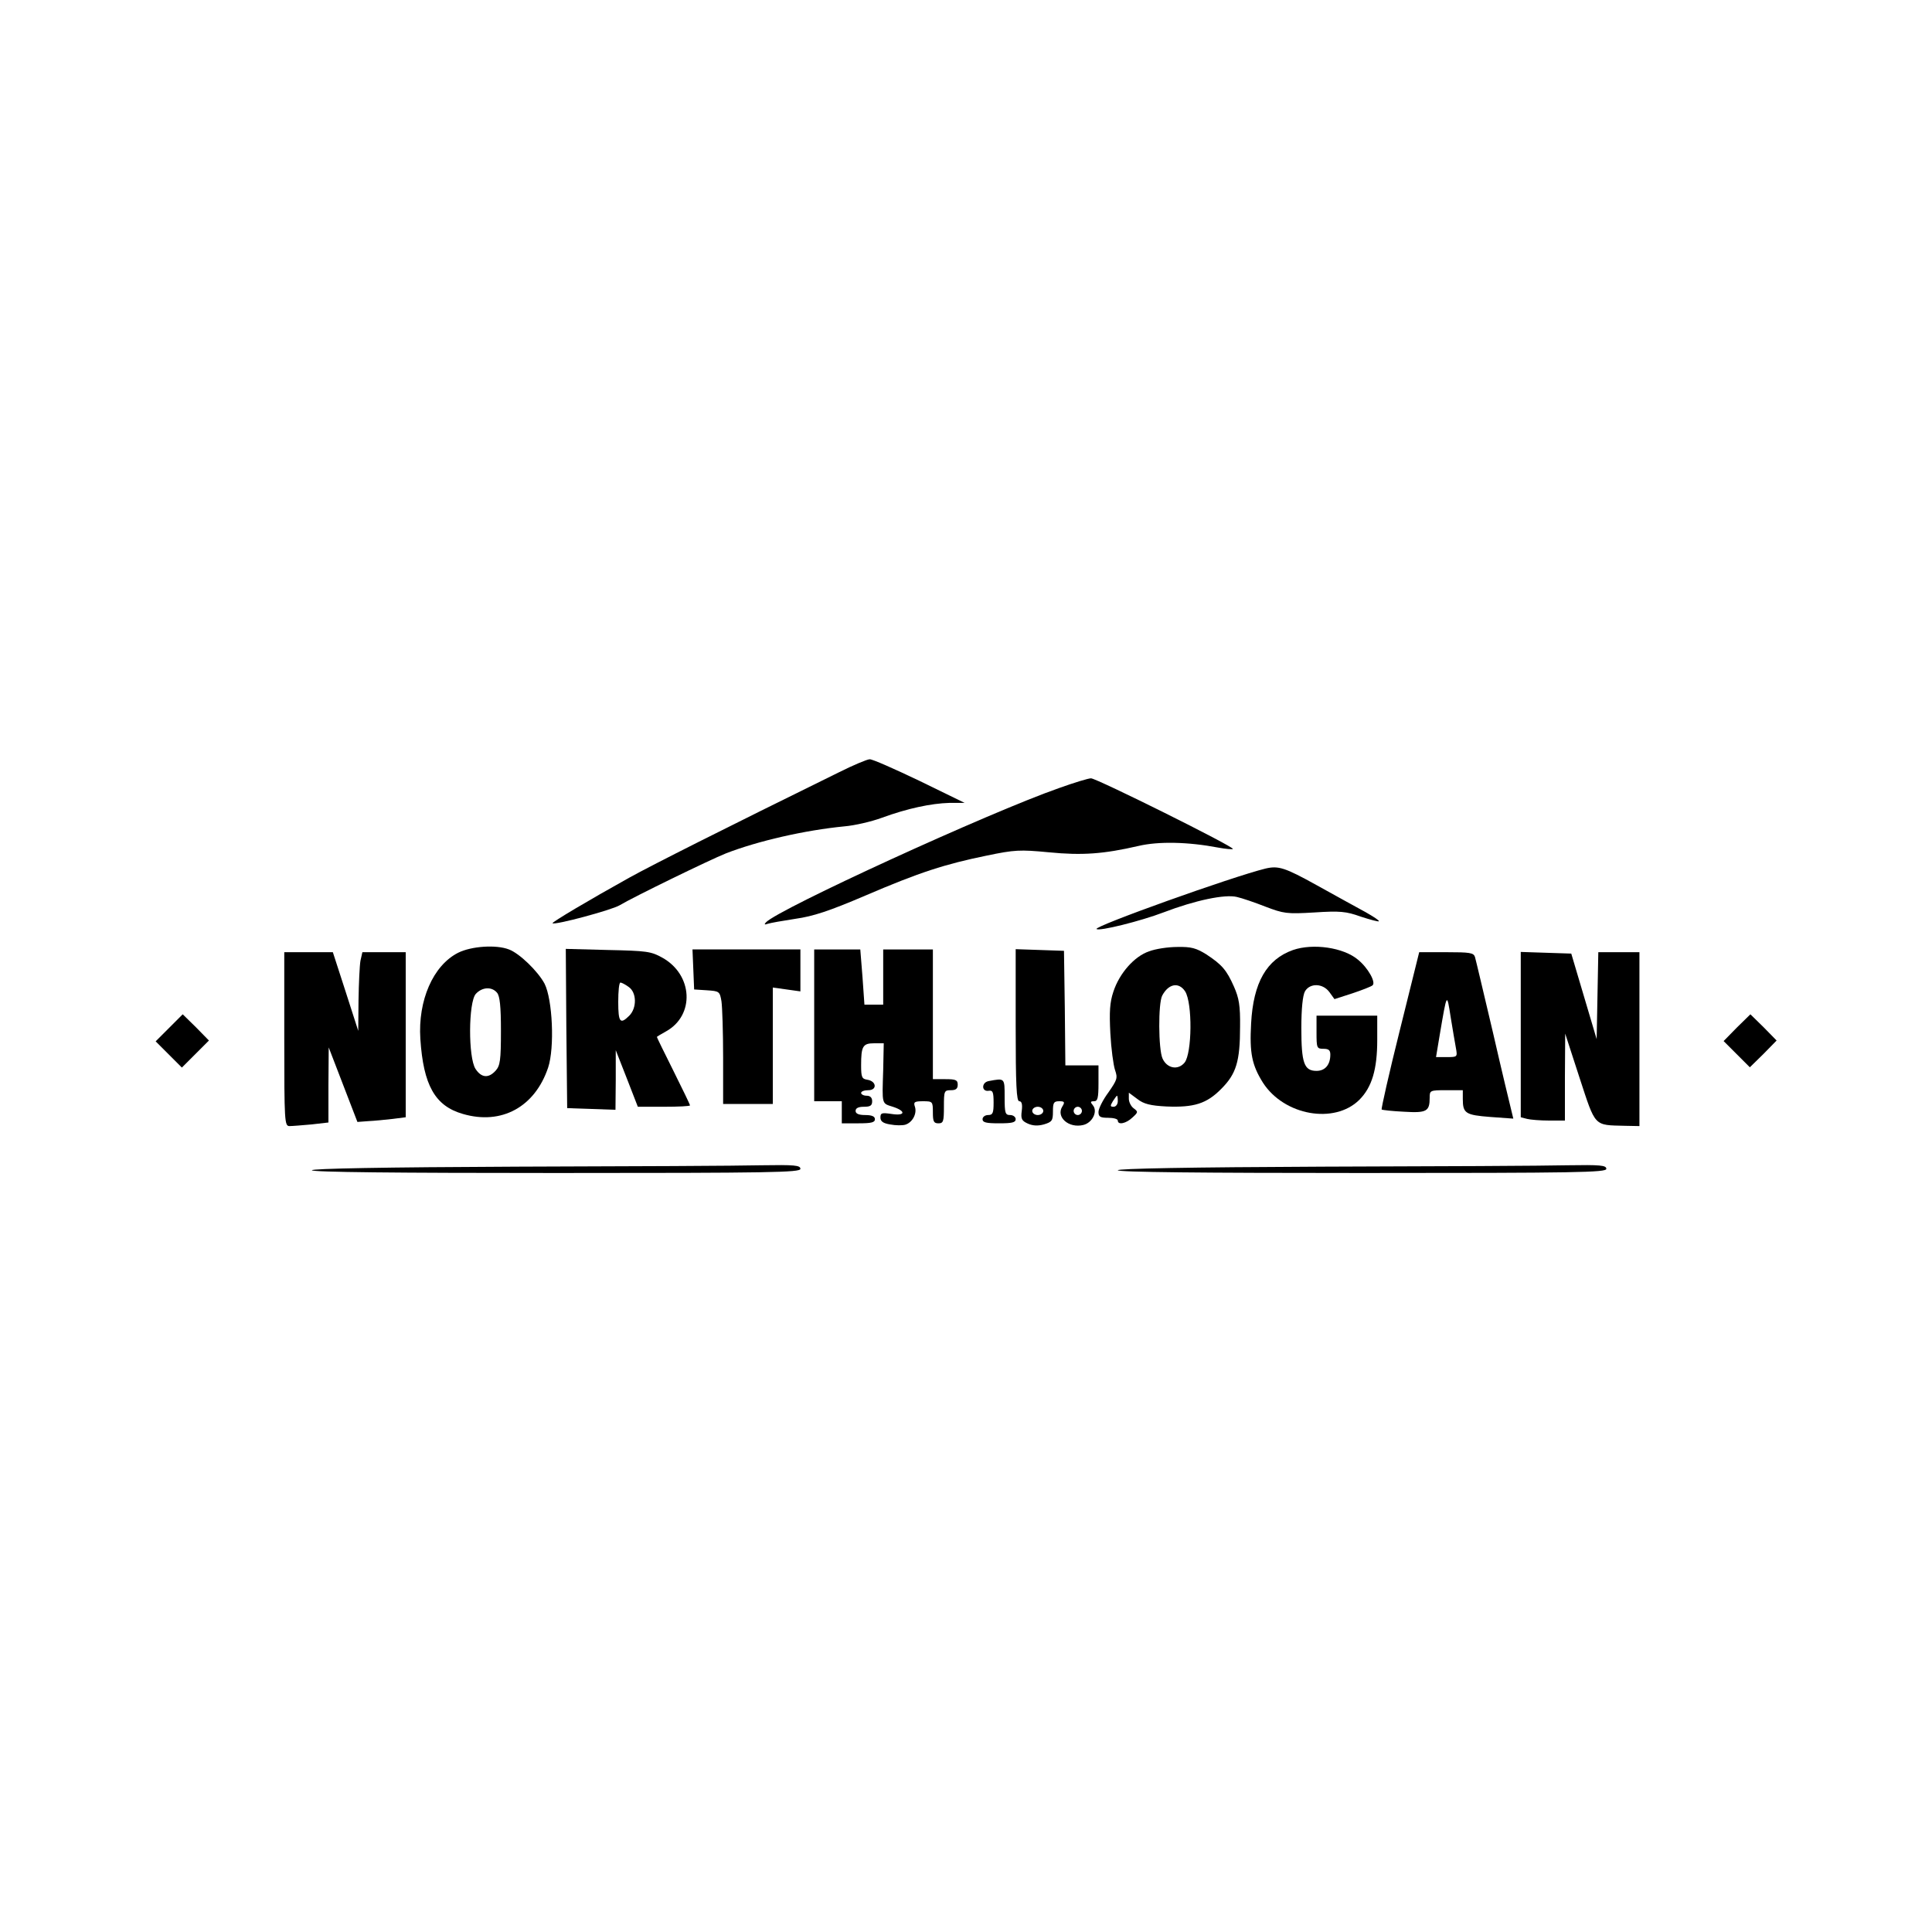 <?xml version="1.0" standalone="no"?>
<!DOCTYPE svg PUBLIC "-//W3C//DTD SVG 20010904//EN"
 "http://www.w3.org/TR/2001/REC-SVG-20010904/DTD/svg10.dtd">
<svg version="1.0" xmlns="http://www.w3.org/2000/svg"
 width="700pt" height="700pt" viewBox="0 0 700 700"
 preserveAspectRatio="xMidYMid meet">
<g transform="translate(0,700) scale(0.1,-0.1)"
fill="#000000" stroke="none">
<path d="M3040 4202 c-421 -207 -679 -337 -760 -382 -144 -80 -282 -162 -278
-165 7 -8 215 48 243 65 48 29 325 164 385 188 116 45 286 84 430 98 36 3 97
17 135 31 93 34 178 52 245 54 l55 0 -164 80 c-90 43 -171 79 -180 78 -9 0
-59 -21 -111 -47z"/>
<path d="M3838 4145 c-255 -89 -1018 -439 -1063 -487 -7 -8 -5 -9 7 -5 9 3 54
11 100 18 64 9 122 28 253 84 198 85 289 114 440 145 101 21 120 22 225 12
122 -12 199 -6 325 23 72 17 179 15 289 -6 27 -5 51 -7 53 -5 7 7 -494 256
-514 256 -10 0 -62 -16 -115 -35z"/>
<path d="M4585 3853 c-122 -30 -622 -209 -612 -219 9 -9 161 29 242 60 115 44
224 67 267 56 18 -4 65 -20 103 -35 66 -25 77 -27 177 -21 93 6 115 4 168 -15
34 -11 63 -19 66 -17 2 3 -20 17 -48 33 -29 16 -108 59 -176 97 -117 65 -140
72 -187 61z"/>
<path d="M1660 3548 c-91 -46 -146 -173 -137 -312 11 -168 53 -243 154 -272
140 -41 261 25 309 168 24 72 16 247 -13 304 -24 45 -91 110 -129 124 -46 18
-136 12 -184 -12z m141 -145 c10 -12 14 -49 14 -138 0 -107 -3 -126 -19 -144
-26 -29 -52 -26 -73 6 -27 41 -26 242 1 272 23 25 58 27 77 4z"/>
<path d="M4163 3553 c-53 -18 -107 -79 -129 -146 -13 -39 -15 -72 -11 -151 3
-56 11 -115 17 -133 10 -29 8 -35 -24 -81 -20 -27 -36 -59 -36 -71 0 -17 6
-21 35 -21 19 0 35 -4 35 -10 0 -17 30 -11 53 11 21 19 21 21 5 33 -10 7 -18
23 -18 35 l0 22 31 -23 c23 -18 47 -24 106 -27 99 -4 145 10 198 64 54 54 68
99 68 225 1 77 -4 104 -22 145 -27 61 -44 80 -100 117 -37 23 -55 28 -105 27
-34 0 -80 -7 -103 -16z m131 -145 c27 -43 25 -224 -2 -258 -24 -29 -64 -21
-80 15 -15 33 -16 200 -1 228 23 43 60 50 83 15z m-244 -398 c0 -11 -7 -20
-15 -20 -13 0 -13 3 -3 20 7 11 14 20 15 20 2 0 3 -9 3 -20z"/>
<path d="M4685 3558 c-96 -34 -144 -118 -152 -266 -6 -108 3 -151 43 -215 77
-119 259 -151 349 -62 46 46 65 111 65 217 l0 88 -110 0 -110 0 0 -60 c0 -57
1 -60 25 -60 19 0 25 -5 25 -21 0 -37 -19 -59 -50 -59 -45 0 -55 28 -55 155 0
71 5 118 13 133 18 31 65 30 89 -3 l18 -25 65 21 c36 12 69 25 73 29 13 11
-17 64 -53 93 -52 44 -162 60 -235 35z"/>
<path d="M2052 3273 l3 -288 88 -3 87 -3 1 108 0 108 40 -102 40 -103 95 0
c52 0 94 2 94 5 0 3 -27 59 -60 125 -33 66 -60 121 -60 123 0 1 15 10 33 20
105 58 98 205 -13 267 -41 23 -57 25 -198 28 l-152 4 2 -289z m226 151 c29
-20 30 -76 2 -104 -33 -33 -40 -24 -40 50 0 39 3 70 8 70 4 0 18 -7 30 -16z"/>
<path d="M2512 3488 l3 -73 46 -3 c45 -3 47 -4 53 -40 3 -20 6 -112 6 -204 l0
-168 90 0 90 0 0 211 0 211 50 -7 50 -7 0 76 0 76 -195 0 -196 0 3 -72z"/>
<path d="M2950 3285 l0 -275 50 0 50 0 0 -40 0 -40 60 0 c47 0 60 3 60 15 0
10 -11 15 -35 15 -24 0 -35 5 -35 15 0 10 10 15 30 15 23 0 30 4 30 20 0 13
-7 20 -20 20 -11 0 -20 5 -20 10 0 6 12 10 26 10 33 0 30 33 -4 38 -19 3 -22
9 -22 52 0 69 6 80 47 80 l35 0 -2 -97 c-4 -127 -6 -120 35 -133 49 -16 45
-34 -5 -26 -35 5 -40 4 -40 -13 0 -14 10 -21 35 -25 20 -4 45 -4 55 -1 26 8
43 40 35 65 -6 17 -2 20 29 20 35 0 36 -1 36 -40 0 -33 3 -40 20 -40 18 0 20
7 20 60 0 57 1 60 25 60 18 0 25 5 25 20 0 17 -7 20 -45 20 l-45 0 0 235 0
235 -90 0 -90 0 0 -100 0 -100 -34 0 -34 0 -7 100 -8 100 -83 0 -84 0 0 -275z"/>
<path d="M3680 3285 c0 -219 3 -275 13 -275 9 0 12 -11 9 -35 -4 -29 0 -36 22
-46 18 -8 36 -9 58 -3 30 9 33 14 33 47 0 32 3 37 23 37 19 0 21 -3 11 -19
-24 -38 23 -80 76 -67 33 8 53 49 35 71 -10 12 -10 15 4 15 13 0 16 12 16 65
l0 65 -60 0 -60 0 -2 208 -3 207 -87 3 -88 3 0 -276z m100 -310 c0 -8 -9 -15
-20 -15 -11 0 -20 7 -20 15 0 8 9 15 20 15 11 0 20 -7 20 -15z m140 0 c0 -8
-7 -15 -15 -15 -8 0 -15 7 -15 15 0 8 7 15 15 15 8 0 15 -7 15 -15z"/>
<path d="M1030 3235 c0 -300 1 -315 19 -315 10 0 46 3 80 6 l61 7 0 136 1 136
52 -135 52 -135 40 3 c22 1 61 5 88 8 l47 6 0 299 0 299 -79 0 -78 0 -7 -31
c-3 -17 -6 -82 -7 -143 l-1 -111 -46 143 -46 142 -88 0 -88 0 0 -315z"/>
<path d="M5072 3268 c-39 -156 -68 -285 -66 -288 3 -2 39 -6 81 -8 82 -5 93 1
93 51 0 26 1 27 60 27 l60 0 0 -32 c0 -52 10 -58 100 -65 l83 -6 -7 29 c-4 16
-35 144 -67 284 -33 140 -62 263 -65 273 -5 15 -19 17 -103 17 l-99 0 -70
-282z m203 -65 c6 -33 5 -33 -33 -33 l-39 0 13 78 c27 159 26 156 40 67 7 -44
16 -95 19 -112z"/>
<path d="M5510 3252 l0 -300 23 -6 c12 -3 48 -6 80 -6 l57 0 0 158 1 157 52
-160 c59 -180 51 -171 165 -174 l52 -1 0 315 0 315 -75 0 -74 0 -3 -157 -3
-158 -46 155 -46 155 -92 3 -91 3 0 -299z"/>
<path d="M613 3276 l-49 -49 47 -47 48 -48 49 49 49 49 -47 48 -48 47 -49 -49z"/>
<path d="M6293 3277 l-48 -49 47 -47 48 -48 49 48 48 49 -47 48 -48 47 -49
-48z"/>
<path d="M3582 3083 c-27 -5 -26 -40 1 -35 14 2 17 -5 17 -43 0 -38 -3 -45
-20 -45 -11 0 -20 -7 -20 -15 0 -12 13 -15 60 -15 47 0 60 3 60 15 0 8 -9 15
-20 15 -18 0 -20 7 -20 65 0 70 1 69 -58 58z"/>
<path d="M1873 2773 c-484 -2 -743 -7 -743 -13 0 -7 305 -10 885 -10 780 0
885 2 885 15 0 13 -21 15 -142 13 -79 -2 -477 -4 -885 -5z"/>
<path d="M4793 2773 c-484 -2 -743 -7 -743 -13 0 -7 305 -10 885 -10 780 0
885 2 885 15 0 13 -21 15 -142 13 -79 -2 -477 -4 -885 -5z"/>
</g>
</svg>
